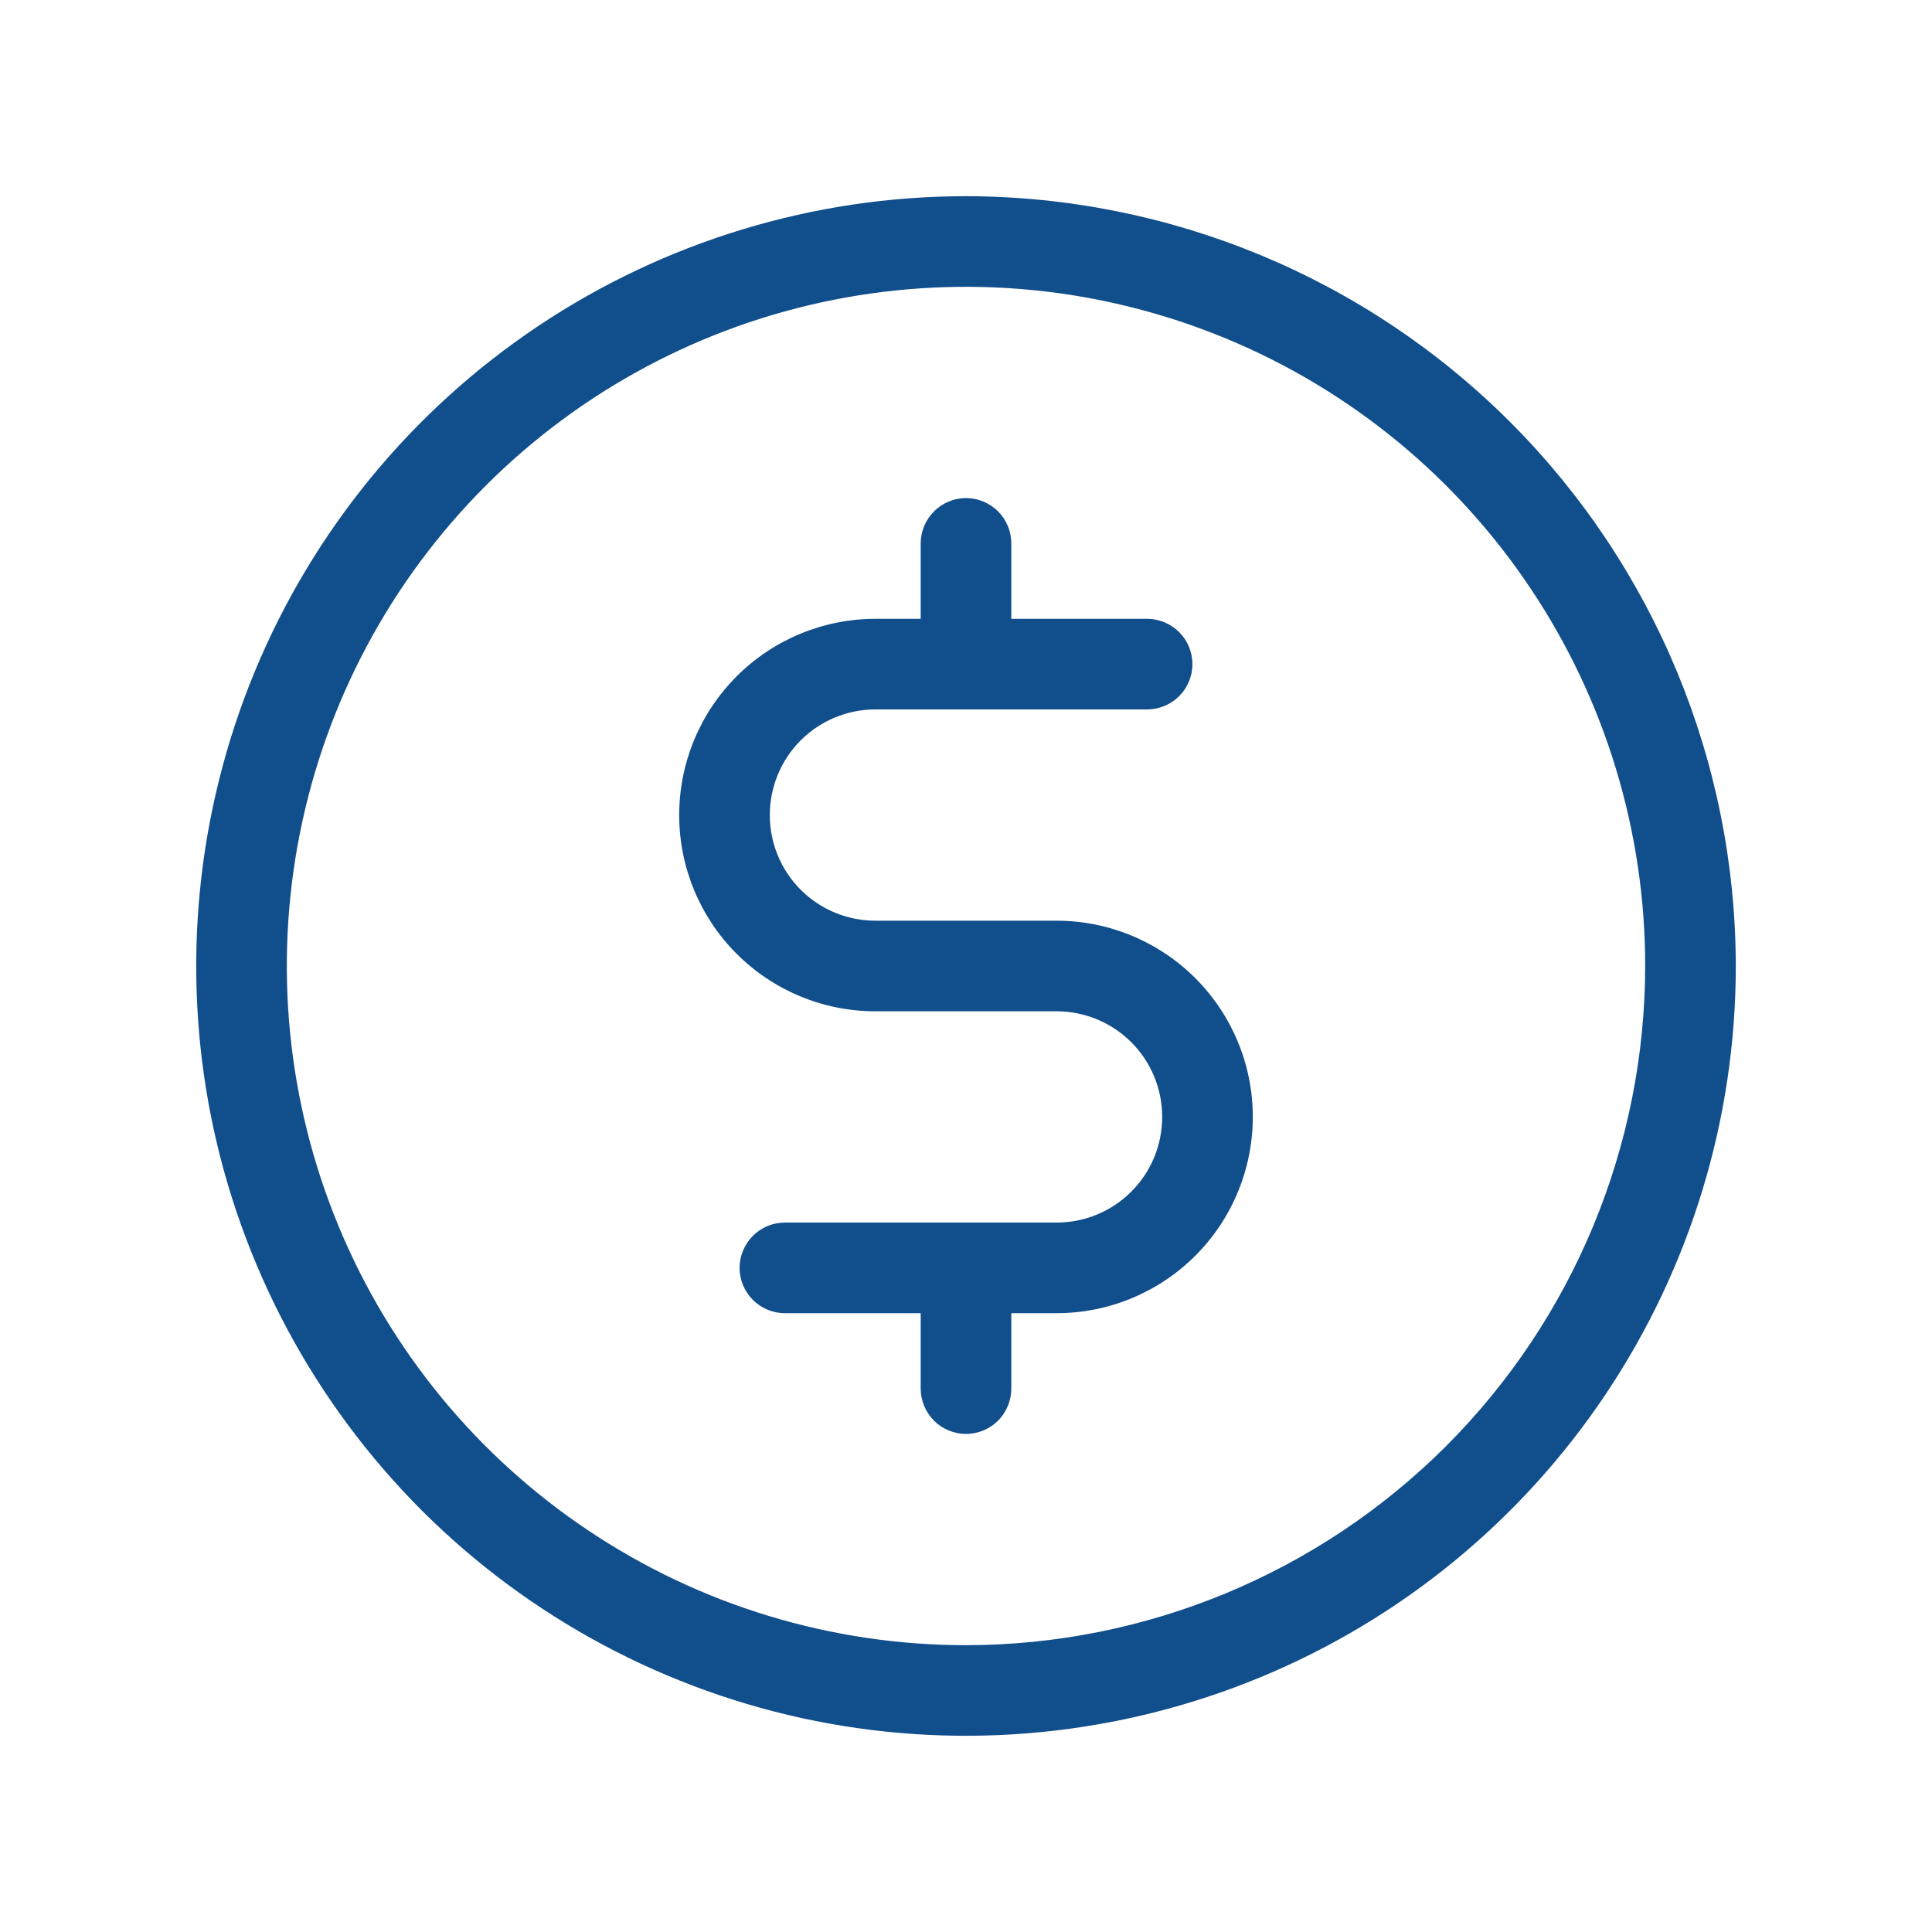 <svg width="20" height="20" viewBox="0 0 20 20" fill="none" xmlns="http://www.w3.org/2000/svg">
<path d="M10 2.031C8.424 2.031 6.883 2.499 5.573 3.374C4.262 4.25 3.241 5.494 2.638 6.95C2.035 8.407 1.877 10.009 2.184 11.555C2.492 13.1 3.251 14.52 4.365 15.635C5.48 16.749 6.9 17.508 8.445 17.816C9.991 18.123 11.593 17.965 13.05 17.362C14.506 16.759 15.75 15.738 16.626 14.427C17.501 13.117 17.969 11.576 17.969 10C17.966 7.887 17.126 5.862 15.632 4.368C14.138 2.874 12.113 2.034 10 2.031ZM10 17.031C8.609 17.031 7.25 16.619 6.094 15.846C4.937 15.074 4.036 13.976 3.504 12.691C2.972 11.406 2.833 9.992 3.104 8.628C3.375 7.264 4.045 6.011 5.028 5.028C6.011 4.045 7.264 3.375 8.628 3.104C9.992 2.833 11.406 2.972 12.691 3.504C13.976 4.036 15.074 4.937 15.846 6.094C16.619 7.25 17.031 8.609 17.031 10C17.029 11.864 16.288 13.651 14.97 14.97C13.651 16.288 11.864 17.029 10 17.031ZM12.969 11.562C12.969 12.101 12.755 12.618 12.374 12.999C11.993 13.38 11.476 13.594 10.938 13.594H10.469V14.375C10.469 14.499 10.419 14.618 10.332 14.707C10.244 14.794 10.124 14.844 10 14.844C9.876 14.844 9.756 14.794 9.669 14.707C9.581 14.618 9.531 14.499 9.531 14.375V13.594H8.125C8.001 13.594 7.881 13.544 7.794 13.457C7.706 13.368 7.656 13.249 7.656 13.125C7.656 13.001 7.706 12.882 7.794 12.793C7.881 12.706 8.001 12.656 8.125 12.656H10.938C11.228 12.656 11.506 12.541 11.711 12.336C11.916 12.131 12.031 11.853 12.031 11.562C12.031 11.272 11.916 10.994 11.711 10.789C11.506 10.584 11.228 10.469 10.938 10.469H9.062C8.524 10.469 8.007 10.255 7.626 9.874C7.245 9.493 7.031 8.976 7.031 8.438C7.031 7.899 7.245 7.382 7.626 7.001C8.007 6.62 8.524 6.406 9.062 6.406H9.531V5.625C9.531 5.501 9.581 5.381 9.669 5.294C9.756 5.206 9.876 5.156 10 5.156C10.124 5.156 10.244 5.206 10.332 5.294C10.419 5.381 10.469 5.501 10.469 5.625V6.406H11.875C11.999 6.406 12.119 6.456 12.207 6.544C12.294 6.631 12.344 6.751 12.344 6.875C12.344 6.999 12.294 7.119 12.207 7.206C12.119 7.294 11.999 7.344 11.875 7.344H9.062C8.772 7.344 8.494 7.459 8.289 7.664C8.084 7.869 7.969 8.147 7.969 8.438C7.969 8.728 8.084 9.006 8.289 9.211C8.494 9.416 8.772 9.531 9.062 9.531H10.938C11.476 9.531 11.993 9.745 12.374 10.126C12.755 10.507 12.969 11.024 12.969 11.562Z" fill="#114E8C"/>
</svg>
